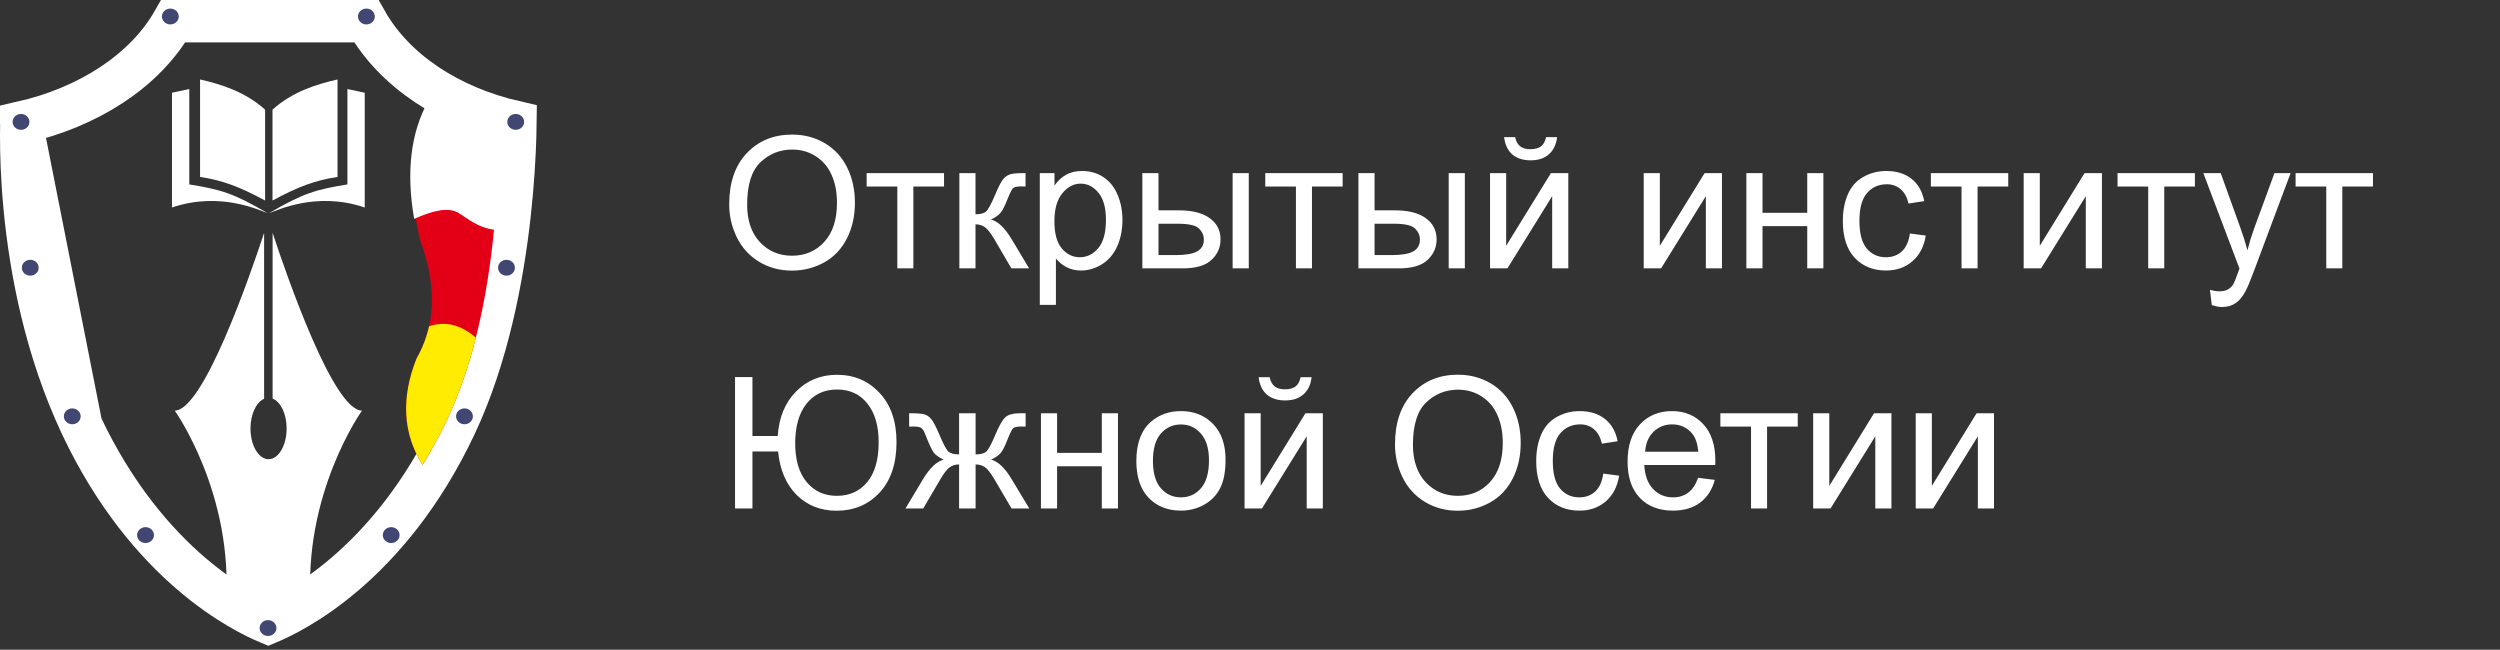 <svg width="177" height="46" viewBox="0 0 177 46" fill="none" xmlns="http://www.w3.org/2000/svg">
<rect x="0" y="0" width="177" height="46" fill="#333333" stroke="none"/>
<path d="M1.511 8.673C1.505 8.915 1.501 9.192 1.5 9.501C1.496 10.778 1.544 12.601 1.752 14.765C2.17 19.105 3.226 24.754 5.753 30.112L1.511 8.673ZM1.511 8.673C6.253 7.598 10.266 5.021 12.269 1.5H18.358H19.845H25.933C27.908 4.996 31.781 7.558 36.496 8.64C36.493 8.917 36.487 9.237 36.476 9.596C36.436 10.965 36.335 12.896 36.087 15.136C35.59 19.64 34.516 25.289 32.24 30.113C27.505 40.147 20.642 43.407 18.996 44.097C17.345 43.405 10.487 40.142 5.753 30.113L1.511 8.673Z" stroke="white" stroke-width="3"/>
<path d="M26.537 1.168C26.537 0.858 26.271 0.606 25.941 0.606C25.612 0.606 25.345 0.858 25.345 1.168C25.345 1.478 25.612 1.73 25.941 1.73C26.271 1.73 26.537 1.478 26.537 1.168ZM18.381 44.466C18.381 44.155 18.647 43.904 18.977 43.904C19.306 43.904 19.573 44.155 19.573 44.466C19.573 44.776 19.306 45.027 18.977 45.027C18.647 45.027 18.381 44.776 18.381 44.466ZM9.708 37.884C9.708 37.573 9.975 37.322 10.304 37.322C10.633 37.322 10.9 37.573 10.9 37.884C10.9 38.194 10.633 38.446 10.304 38.446C9.975 38.446 9.708 38.194 9.708 37.884ZM4.52 29.477C4.52 29.166 4.786 28.915 5.116 28.915C5.445 28.915 5.712 29.166 5.712 29.477C5.712 29.787 5.445 30.038 5.116 30.038C4.787 30.038 4.52 29.787 4.52 29.477ZM1.546 18.955C1.546 18.645 1.812 18.393 2.142 18.393C2.471 18.393 2.738 18.645 2.738 18.955C2.738 19.265 2.471 19.517 2.142 19.517C1.812 19.517 1.546 19.265 1.546 18.955ZM0.892 8.629C0.892 8.319 1.159 8.068 1.488 8.068C1.817 8.068 2.084 8.319 2.084 8.629C2.084 8.94 1.817 9.191 1.488 9.191C1.159 9.191 0.892 8.94 0.892 8.629ZM11.464 1.168C11.464 0.858 11.73 0.606 12.06 0.606C12.389 0.606 12.656 0.858 12.656 1.168C12.656 1.478 12.389 1.73 12.06 1.73C11.73 1.73 11.464 1.478 11.464 1.168ZM28.292 37.884C28.292 37.573 28.026 37.322 27.696 37.322C27.367 37.322 27.1 37.573 27.1 37.884C27.1 38.194 27.367 38.446 27.696 38.446C28.026 38.446 28.292 38.194 28.292 37.884ZM33.481 29.477C33.481 29.166 33.214 28.915 32.885 28.915C32.556 28.915 32.289 29.166 32.289 29.477C32.289 29.787 32.556 30.038 32.885 30.038C33.214 30.038 33.481 29.787 33.481 29.477ZM36.455 18.955C36.455 18.645 36.188 18.393 35.859 18.393C35.53 18.393 35.263 18.645 35.263 18.955C35.263 19.265 35.53 19.517 35.859 19.517C36.188 19.517 36.455 19.265 36.455 18.955ZM37.109 8.629C37.109 8.319 36.842 8.068 36.513 8.068C36.184 8.068 35.917 8.319 35.917 8.629C35.917 8.94 36.184 9.191 36.513 9.191C36.842 9.191 37.109 8.94 37.109 8.629Z" fill="white"/>
<path d="M26.537 1.168C26.537 0.858 26.271 0.607 25.941 0.607C25.612 0.607 25.345 0.858 25.345 1.168C25.345 1.479 25.612 1.73 25.941 1.73C26.271 1.73 26.537 1.479 26.537 1.168ZM18.381 44.466C18.381 44.156 18.647 43.904 18.977 43.904C19.306 43.904 19.573 44.156 19.573 44.466C19.573 44.776 19.306 45.027 18.977 45.027C18.647 45.027 18.381 44.776 18.381 44.466ZM9.708 37.884C9.708 37.574 9.975 37.322 10.304 37.322C10.634 37.322 10.9 37.574 10.9 37.884C10.9 38.194 10.634 38.446 10.304 38.446C9.975 38.446 9.708 38.194 9.708 37.884ZM4.52 29.477C4.52 29.166 4.787 28.915 5.116 28.915C5.445 28.915 5.712 29.166 5.712 29.477C5.712 29.787 5.445 30.038 5.116 30.038C4.787 30.038 4.52 29.787 4.52 29.477ZM1.546 18.955C1.546 18.645 1.812 18.394 2.142 18.394C2.471 18.394 2.738 18.645 2.738 18.955C2.738 19.266 2.471 19.517 2.142 19.517C1.812 19.517 1.546 19.266 1.546 18.955ZM0.892 8.63C0.892 8.319 1.159 8.068 1.488 8.068C1.817 8.068 2.084 8.319 2.084 8.63C2.084 8.94 1.817 9.191 1.488 9.191C1.159 9.191 0.892 8.94 0.892 8.63ZM11.464 1.168C11.464 0.858 11.73 0.607 12.06 0.607C12.389 0.607 12.656 0.858 12.656 1.168C12.656 1.479 12.389 1.73 12.06 1.73C11.73 1.73 11.464 1.479 11.464 1.168ZM28.292 37.884C28.292 37.574 28.026 37.322 27.696 37.322C27.367 37.322 27.1 37.574 27.1 37.884C27.1 38.194 27.367 38.446 27.696 38.446C28.026 38.446 28.292 38.194 28.292 37.884ZM33.481 29.477C33.481 29.166 33.214 28.915 32.885 28.915C32.556 28.915 32.289 29.166 32.289 29.477C32.289 29.787 32.556 30.038 32.885 30.038C33.214 30.038 33.481 29.787 33.481 29.477ZM36.455 18.955C36.455 18.645 36.188 18.394 35.859 18.394C35.53 18.394 35.263 18.645 35.263 18.955C35.263 19.266 35.53 19.517 35.859 19.517C36.188 19.517 36.455 19.266 36.455 18.955ZM37.109 8.63C37.109 8.319 36.842 8.068 36.513 8.068C36.184 8.068 35.917 8.319 35.917 8.63C35.917 8.94 36.184 9.191 36.513 9.191C36.842 9.191 37.109 8.94 37.109 8.63Z" fill="#414672"/>
<path d="M25.628 29.072C23.605 29.072 20.307 19.542 19.301 16.487V28.22C19.869 28.442 20.294 29.302 20.294 30.335C20.294 31.536 19.721 32.511 19.014 32.511C18.307 32.511 17.734 31.536 17.734 30.335C17.734 29.319 18.145 28.474 18.699 28.234V16.487C17.693 19.542 14.395 29.072 12.372 29.072C12.372 29.072 16.589 34.981 15.988 42.867C17.192 42.867 19 42.867 19 42.867C19 42.867 20.808 42.867 22.012 42.867C21.41 34.981 25.628 29.072 25.628 29.072Z" fill="white"/>
<path d="M25.823 6.565C25.415 6.472 25.006 6.385 24.598 6.304V13.057C22.385 13.42 21.497 13.657 19.052 15.091C19.639 14.893 22.422 13.532 25.823 14.691C25.823 13.337 25.823 11.983 25.823 10.629C25.823 9.276 25.823 7.92 25.823 6.565ZM23.897 5.626C22.422 5.957 20.693 6.5 19.293 7.761V14.198C21.081 13.229 22.324 12.76 23.897 12.527V5.626ZM23.254 10.977C22.674 11.133 22.09 11.311 21.513 11.532C20.929 11.755 20.352 12.022 19.771 12.311C19.771 12.438 19.771 12.564 19.771 12.691C20.352 12.402 20.929 12.136 21.513 11.912C22.09 11.691 22.674 11.514 23.254 11.358C23.254 11.231 23.254 11.104 23.254 10.977ZM14.808 10.977C15.387 11.133 15.972 11.311 16.547 11.532C17.132 11.755 17.709 12.022 18.289 12.311C18.289 12.438 18.289 12.564 18.289 12.691C17.709 12.402 17.132 12.136 16.547 11.912C15.972 11.691 15.387 11.514 14.808 11.358C14.808 11.231 14.808 11.104 14.808 10.977ZM14.808 7.038C15.387 7.194 15.972 7.372 16.547 7.592C17.132 7.816 17.709 8.083 18.289 8.371C18.289 8.498 18.289 8.625 18.289 8.751C17.709 8.463 17.132 8.196 16.547 7.972C15.972 7.752 15.387 7.574 14.808 7.419C14.808 7.292 14.808 7.165 14.808 7.038ZM14.808 8.023C15.387 8.179 15.972 8.356 16.547 8.577C17.132 8.801 17.709 9.068 18.289 9.356C18.289 9.483 18.289 9.61 18.289 9.736C17.709 9.448 17.132 9.181 16.547 8.957C15.972 8.737 15.387 8.559 14.808 8.403C14.808 8.277 14.808 8.15 14.808 8.023ZM14.808 9.008C15.387 9.163 15.972 9.341 16.547 9.562C17.132 9.786 17.709 10.052 18.289 10.341C18.289 10.468 18.289 10.595 18.289 10.721C17.709 10.433 17.132 10.166 16.547 9.942C15.972 9.722 15.387 9.544 14.808 9.388C14.808 9.261 14.808 9.135 14.808 9.008ZM14.808 9.993C15.387 10.148 15.972 10.326 16.547 10.547C17.132 10.77 17.709 11.037 18.289 11.326C18.289 11.453 18.289 11.579 18.289 11.706C17.709 11.417 17.132 11.151 16.547 10.927C15.972 10.707 15.387 10.529 14.808 10.373C14.808 10.246 14.808 10.12 14.808 9.993ZM23.254 7.038C22.674 7.194 22.09 7.372 21.513 7.592C20.929 7.816 20.352 8.083 19.771 8.371C19.771 8.498 19.771 8.625 19.771 8.751C20.352 8.463 20.929 8.196 21.513 7.972C22.09 7.752 22.674 7.574 23.254 7.419C23.254 7.292 23.254 7.165 23.254 7.038ZM23.254 8.023C22.674 8.179 22.09 8.356 21.513 8.577C20.929 8.801 20.352 9.068 19.771 9.356C19.771 9.483 19.771 9.61 19.771 9.736C20.352 9.448 20.929 9.181 21.513 8.957C22.09 8.737 22.674 8.559 23.254 8.403C23.254 8.277 23.254 8.15 23.254 8.023ZM23.254 9.008C22.674 9.163 22.09 9.341 21.513 9.562C20.929 9.786 20.352 10.052 19.771 10.341C19.771 10.468 19.771 10.595 19.771 10.721C20.352 10.433 20.929 10.166 21.513 9.942C22.09 9.722 22.674 9.544 23.254 9.388C23.254 9.261 23.254 9.135 23.254 9.008ZM23.254 9.993C22.674 10.148 22.09 10.326 21.513 10.547C20.929 10.77 20.352 11.037 19.771 11.326C19.771 11.453 19.771 11.579 19.771 11.706C20.352 11.417 20.929 11.151 21.513 10.927C22.09 10.707 22.674 10.529 23.254 10.373C23.254 10.246 23.254 10.12 23.254 9.993ZM14.165 5.626C15.64 5.957 17.368 6.5 18.769 7.761V14.198C16.981 13.229 15.737 12.76 14.165 12.527V5.626ZM12.177 6.565C12.585 6.472 12.994 6.385 13.402 6.304V13.057C15.615 13.42 16.502 13.657 18.948 15.091C18.36 14.893 15.578 13.532 12.177 14.691C12.177 13.337 12.177 11.983 12.177 10.629C12.177 9.276 12.177 7.92 12.177 6.565Z" fill="white"/>
<path d="M29.491 25.385C28.382 28.18 28.524 30.692 29.917 32.92C30.527 31.931 31.118 30.85 31.676 29.667C32.536 27.844 33.192 25.876 33.691 23.905C34.374 21.211 34.764 18.511 34.985 16.166C35.37 12.061 35.234 9.043 35.234 9.043C33.411 8.734 31.786 8.091 30.399 7.229C29.199 9.412 28.868 12.117 29.406 15.343C29.498 15.895 29.616 16.462 29.759 17.044C30.579 19.258 30.785 21.278 30.376 23.104C30.198 23.901 29.902 24.661 29.491 25.385Z" fill="#E30016"/>
<path d="M32.559 15.005C33.216 15.422 33.85 15.983 34.984 16.166C35.37 12.061 35.234 9.043 35.234 9.043C33.41 8.734 31.785 8.091 30.399 7.229C29.198 9.412 28.867 12.117 29.406 15.343C30.598 14.825 31.761 14.499 32.559 15.005Z" fill="white" stroke="white" stroke-width="0.216"/>
<path d="M30.376 23.104C31.503 22.71 32.608 22.977 33.691 23.905C33.192 25.875 32.536 27.843 31.676 29.667C31.118 30.849 30.527 31.931 29.917 32.92C28.524 30.691 28.382 28.179 29.491 25.384C29.902 24.661 30.198 23.901 30.376 23.104Z" fill="#FFEC00"/>
<path d="M51.628 14.468C51.628 12.923 52.043 11.715 52.873 10.843C53.702 9.967 54.773 9.529 56.084 9.529C56.944 9.529 57.718 9.735 58.408 10.145C59.097 10.556 59.622 11.129 59.982 11.865C60.346 12.597 60.528 13.429 60.528 14.36C60.528 15.303 60.337 16.148 59.956 16.893C59.576 17.637 59.036 18.202 58.338 18.587C57.64 18.968 56.886 19.159 56.078 19.159C55.202 19.159 54.419 18.947 53.73 18.524C53.04 18.101 52.517 17.523 52.162 16.791C51.806 16.059 51.628 15.284 51.628 14.468ZM52.898 14.487C52.898 15.608 53.198 16.493 53.799 17.14C54.404 17.783 55.162 18.105 56.072 18.105C56.998 18.105 57.76 17.779 58.357 17.127C58.958 16.476 59.258 15.551 59.258 14.354C59.258 13.596 59.129 12.936 58.871 12.373C58.617 11.806 58.243 11.368 57.748 11.059C57.257 10.746 56.704 10.589 56.091 10.589C55.219 10.589 54.468 10.89 53.837 11.491C53.211 12.087 52.898 13.086 52.898 14.487ZM61.359 12.259H66.837V13.205H64.666V19H63.53V13.205H61.359V12.259ZM67.923 12.259H69.065V15.172C69.429 15.172 69.683 15.102 69.827 14.963C69.975 14.823 70.191 14.417 70.475 13.744C70.699 13.211 70.881 12.86 71.02 12.69C71.16 12.521 71.321 12.407 71.503 12.348C71.685 12.288 71.977 12.259 72.379 12.259H72.607V13.205L72.29 13.198C71.99 13.198 71.797 13.243 71.712 13.332C71.624 13.425 71.488 13.702 71.306 14.163C71.133 14.603 70.974 14.908 70.83 15.077C70.686 15.246 70.464 15.401 70.164 15.54C70.654 15.672 71.137 16.129 71.611 16.912L72.861 19H71.605L70.386 16.912C70.136 16.493 69.918 16.218 69.732 16.086C69.546 15.951 69.324 15.883 69.065 15.883V19H67.923V12.259ZM73.617 21.584V12.259H74.658V13.135C74.903 12.792 75.18 12.536 75.489 12.367C75.798 12.193 76.173 12.106 76.613 12.106C77.188 12.106 77.696 12.255 78.136 12.551C78.576 12.847 78.909 13.266 79.133 13.808C79.357 14.345 79.469 14.935 79.469 15.579C79.469 16.268 79.344 16.89 79.095 17.445C78.849 17.995 78.49 18.418 78.016 18.714C77.546 19.006 77.051 19.152 76.53 19.152C76.149 19.152 75.807 19.072 75.502 18.911C75.201 18.75 74.954 18.547 74.759 18.302V21.584H73.617ZM74.651 15.668C74.651 16.535 74.827 17.176 75.178 17.591C75.529 18.006 75.955 18.213 76.454 18.213C76.962 18.213 77.396 17.999 77.755 17.572C78.119 17.14 78.301 16.474 78.301 15.572C78.301 14.713 78.124 14.07 77.768 13.643C77.417 13.215 76.996 13.002 76.505 13.002C76.018 13.002 75.587 13.23 75.21 13.687C74.838 14.14 74.651 14.8 74.651 15.668ZM87.27 12.259H88.413V19H87.27V12.259ZM80.878 12.259H82.021V14.893H83.468C84.412 14.893 85.138 15.077 85.645 15.445C86.158 15.809 86.414 16.313 86.414 16.956C86.414 17.519 86.2 18.001 85.772 18.403C85.349 18.801 84.67 19 83.735 19H80.878V12.259ZM82.021 18.061H83.221C83.944 18.061 84.461 17.972 84.769 17.794C85.079 17.616 85.233 17.339 85.233 16.962C85.233 16.67 85.119 16.41 84.89 16.182C84.662 15.953 84.156 15.839 83.373 15.839H82.021V18.061ZM89.581 12.259H95.059V13.205H92.888V19H91.752V13.205H89.581V12.259ZM102.568 12.259H103.711V19H102.568V12.259ZM96.176 12.259H97.319V14.893H98.766C99.71 14.893 100.436 15.077 100.943 15.445C101.455 15.809 101.711 16.313 101.711 16.956C101.711 17.519 101.498 18.001 101.07 18.403C100.647 18.801 99.968 19 99.033 19H96.176V12.259ZM97.319 18.061H98.519C99.242 18.061 99.758 17.972 100.067 17.794C100.376 17.616 100.531 17.339 100.531 16.962C100.531 16.67 100.417 16.41 100.188 16.182C99.96 15.953 99.454 15.839 98.671 15.839H97.319V18.061ZM105.495 12.259H106.637V17.4L109.805 12.259H111.036V19H109.894V13.89L106.726 19H105.495V12.259ZM109.462 9.707H110.243C110.179 10.236 109.985 10.642 109.659 10.926C109.337 11.209 108.908 11.351 108.37 11.351C107.828 11.351 107.395 11.211 107.069 10.932C106.747 10.649 106.555 10.24 106.491 9.707H107.272C107.331 9.995 107.448 10.211 107.621 10.354C107.799 10.494 108.036 10.564 108.332 10.564C108.675 10.564 108.933 10.496 109.106 10.361C109.284 10.221 109.403 10.003 109.462 9.707ZM116.375 12.259H117.517V17.4L120.685 12.259H121.916V19H120.773V13.89L117.606 19H116.375V12.259ZM123.643 12.259H124.785V15.065H127.953V12.259H129.095V19H127.953V16.01H124.785V19H123.643V12.259ZM135.221 16.531L136.344 16.677C136.222 17.451 135.906 18.058 135.398 18.498C134.895 18.934 134.275 19.152 133.539 19.152C132.616 19.152 131.873 18.852 131.311 18.251C130.752 17.646 130.473 16.78 130.473 15.655C130.473 14.927 130.593 14.29 130.834 13.744C131.076 13.198 131.442 12.79 131.933 12.519C132.428 12.244 132.965 12.106 133.545 12.106C134.277 12.106 134.876 12.293 135.341 12.665C135.807 13.033 136.105 13.558 136.236 14.239L135.125 14.411C135.02 13.958 134.831 13.617 134.561 13.389C134.294 13.16 133.97 13.046 133.589 13.046C133.014 13.046 132.546 13.253 132.187 13.668C131.827 14.079 131.647 14.73 131.647 15.623C131.647 16.529 131.82 17.187 132.167 17.597C132.514 18.008 132.967 18.213 133.526 18.213C133.974 18.213 134.349 18.075 134.649 17.8C134.95 17.525 135.14 17.102 135.221 16.531ZM136.706 12.259H142.184V13.205H140.013V19H138.877V13.205H136.706V12.259ZM143.276 12.259H144.418V17.4L147.586 12.259H148.817V19H147.675V13.89L144.507 19H143.276V12.259ZM149.922 12.259H155.4V13.205H153.229V19H152.093V13.205H149.922V12.259ZM156.593 21.596L156.466 20.523C156.716 20.591 156.934 20.625 157.12 20.625C157.374 20.625 157.577 20.583 157.729 20.498C157.882 20.413 158.007 20.295 158.104 20.143C158.176 20.028 158.292 19.745 158.453 19.292C158.474 19.229 158.508 19.135 158.555 19.013L155.997 12.259H157.228L158.631 16.163C158.813 16.658 158.976 17.178 159.12 17.724C159.251 17.199 159.407 16.687 159.589 16.188L161.03 12.259H162.173L159.608 19.114C159.333 19.855 159.12 20.365 158.967 20.644C158.764 21.021 158.531 21.296 158.269 21.469C158.007 21.647 157.694 21.736 157.33 21.736C157.11 21.736 156.864 21.689 156.593 21.596ZM162.528 12.259H168.006V13.205H165.835V19H164.699V13.205H162.528V12.259ZM52.041 26.694H53.273V30.871H55.062C55.151 29.551 55.585 28.499 56.364 27.716C57.142 26.929 58.107 26.536 59.258 26.536C60.473 26.536 61.478 26.963 62.273 27.818C63.073 28.673 63.473 29.832 63.473 31.296C63.473 32.82 63.075 34.011 62.28 34.87C61.484 35.729 60.467 36.159 59.227 36.159C58.101 36.159 57.161 35.788 56.408 35.048C55.659 34.303 55.219 33.275 55.088 31.963H53.273V36H52.041V26.694ZM56.3 31.392C56.3 32.568 56.571 33.482 57.113 34.134C57.654 34.781 58.365 35.105 59.246 35.105C60.147 35.105 60.866 34.779 61.404 34.127C61.941 33.476 62.21 32.538 62.21 31.315C62.21 30.156 61.946 29.244 61.416 28.58C60.888 27.911 60.172 27.577 59.271 27.577C58.353 27.577 57.627 27.915 57.094 28.592C56.565 29.265 56.3 30.198 56.3 31.392ZM69.072 29.259V32.172C69.436 32.172 69.692 32.102 69.84 31.963C69.988 31.823 70.204 31.417 70.487 30.744C70.754 30.105 70.993 29.697 71.205 29.519C71.412 29.346 71.742 29.259 72.195 29.259H72.614V30.205L72.303 30.198C71.998 30.198 71.803 30.243 71.719 30.331C71.63 30.425 71.495 30.702 71.312 31.163C71.143 31.603 70.987 31.908 70.843 32.077C70.699 32.246 70.475 32.401 70.17 32.541C70.665 32.672 71.147 33.129 71.617 33.912L72.874 36H71.617L70.392 33.912C70.142 33.488 69.924 33.211 69.738 33.08C69.552 32.949 69.33 32.883 69.072 32.883V36H67.904V32.883C67.65 32.883 67.43 32.949 67.244 33.08C67.058 33.207 66.84 33.484 66.59 33.912L65.365 36H64.108L65.358 33.912C65.832 33.129 66.317 32.672 66.812 32.541C66.474 32.384 66.237 32.215 66.101 32.033C65.966 31.846 65.763 31.406 65.492 30.712C65.399 30.48 65.299 30.336 65.193 30.281C65.083 30.226 64.92 30.198 64.705 30.198C64.65 30.198 64.537 30.2 64.368 30.205V29.259H64.527C64.967 29.259 65.276 29.286 65.454 29.341C65.636 29.392 65.796 29.504 65.936 29.678C66.08 29.847 66.266 30.203 66.495 30.744C66.774 31.409 66.986 31.813 67.129 31.956C67.278 32.1 67.536 32.172 67.904 32.172V29.259H69.072ZM73.699 29.259H74.842V32.065H78.009V29.259H79.152V36H78.009V33.01H74.842V36H73.699V29.259ZM80.453 32.629C80.453 31.381 80.8 30.456 81.494 29.855C82.074 29.356 82.781 29.106 83.614 29.106C84.541 29.106 85.299 29.411 85.887 30.02C86.475 30.626 86.769 31.463 86.769 32.534C86.769 33.402 86.638 34.085 86.376 34.584C86.117 35.08 85.739 35.465 85.239 35.74C84.744 36.015 84.203 36.152 83.614 36.152C82.671 36.152 81.907 35.85 81.323 35.245C80.743 34.639 80.453 33.768 80.453 32.629ZM81.627 32.629C81.627 33.493 81.816 34.14 82.192 34.572C82.569 34.999 83.043 35.213 83.614 35.213C84.181 35.213 84.653 34.997 85.03 34.565C85.406 34.134 85.595 33.476 85.595 32.591C85.595 31.758 85.404 31.127 85.023 30.7C84.647 30.268 84.177 30.052 83.614 30.052C83.043 30.052 82.569 30.266 82.192 30.693C81.816 31.121 81.627 31.766 81.627 32.629ZM88.115 29.259H89.257V34.4L92.425 29.259H93.656V36H92.514V30.89L89.346 36H88.115V29.259ZM92.082 26.707H92.863C92.799 27.236 92.605 27.642 92.279 27.926C91.957 28.209 91.528 28.351 90.99 28.351C90.449 28.351 90.015 28.211 89.689 27.932C89.367 27.649 89.175 27.24 89.111 26.707H89.892C89.951 26.995 90.068 27.211 90.241 27.355C90.419 27.494 90.656 27.564 90.952 27.564C91.295 27.564 91.553 27.496 91.727 27.361C91.904 27.221 92.023 27.003 92.082 26.707ZM98.766 31.468C98.766 29.923 99.181 28.715 100.01 27.843C100.84 26.967 101.91 26.529 103.222 26.529C104.081 26.529 104.856 26.735 105.545 27.145C106.235 27.555 106.76 28.129 107.12 28.865C107.484 29.597 107.666 30.429 107.666 31.36C107.666 32.303 107.475 33.148 107.094 33.893C106.713 34.637 106.174 35.202 105.476 35.587C104.777 35.968 104.024 36.159 103.216 36.159C102.34 36.159 101.557 35.947 100.867 35.524C100.177 35.101 99.655 34.523 99.299 33.791C98.944 33.059 98.766 32.285 98.766 31.468ZM100.036 31.487C100.036 32.608 100.336 33.493 100.937 34.14C101.542 34.783 102.3 35.105 103.209 35.105C104.136 35.105 104.898 34.779 105.495 34.127C106.096 33.476 106.396 32.551 106.396 31.354C106.396 30.596 106.267 29.936 106.009 29.373C105.755 28.806 105.38 28.368 104.885 28.059C104.394 27.746 103.842 27.589 103.229 27.589C102.357 27.589 101.606 27.89 100.975 28.491C100.349 29.087 100.036 30.086 100.036 31.487ZM113.512 33.531L114.635 33.677C114.513 34.451 114.197 35.058 113.689 35.498C113.186 35.934 112.566 36.152 111.83 36.152C110.907 36.152 110.164 35.852 109.602 35.251C109.043 34.646 108.764 33.78 108.764 32.655C108.764 31.927 108.884 31.29 109.125 30.744C109.367 30.198 109.733 29.79 110.224 29.519C110.719 29.244 111.256 29.106 111.836 29.106C112.568 29.106 113.167 29.293 113.632 29.665C114.098 30.033 114.396 30.558 114.527 31.239L113.417 31.411C113.311 30.958 113.122 30.617 112.852 30.389C112.585 30.16 112.261 30.046 111.88 30.046C111.305 30.046 110.837 30.253 110.478 30.668C110.118 31.078 109.938 31.73 109.938 32.623C109.938 33.529 110.111 34.187 110.458 34.597C110.806 35.008 111.258 35.213 111.817 35.213C112.265 35.213 112.64 35.075 112.94 34.8C113.241 34.525 113.431 34.102 113.512 33.531ZM120.228 33.829L121.408 33.975C121.222 34.665 120.877 35.2 120.374 35.581C119.87 35.962 119.227 36.152 118.444 36.152C117.458 36.152 116.675 35.85 116.095 35.245C115.52 34.635 115.232 33.783 115.232 32.687C115.232 31.552 115.524 30.672 116.108 30.046C116.692 29.42 117.449 29.106 118.38 29.106C119.282 29.106 120.018 29.413 120.589 30.027C121.161 30.64 121.446 31.504 121.446 32.617C121.446 32.684 121.444 32.786 121.44 32.921H116.413C116.455 33.662 116.664 34.229 117.041 34.623C117.418 35.016 117.887 35.213 118.45 35.213C118.869 35.213 119.227 35.103 119.523 34.883C119.819 34.663 120.054 34.312 120.228 33.829ZM116.476 31.982H120.24C120.189 31.415 120.046 30.99 119.809 30.706C119.445 30.266 118.973 30.046 118.393 30.046C117.868 30.046 117.426 30.221 117.066 30.573C116.711 30.924 116.514 31.394 116.476 31.982ZM121.802 29.259H127.28V30.205H125.109V36H123.973V30.205H121.802V29.259ZM128.372 29.259H129.514V34.4L132.682 29.259H133.913V36H132.771V30.89L129.603 36H128.372V29.259ZM135.633 29.259H136.776V34.4L139.943 29.259H141.175V36H140.032V30.89L136.865 36H135.633V29.259Z" fill="white"/>
</svg>
